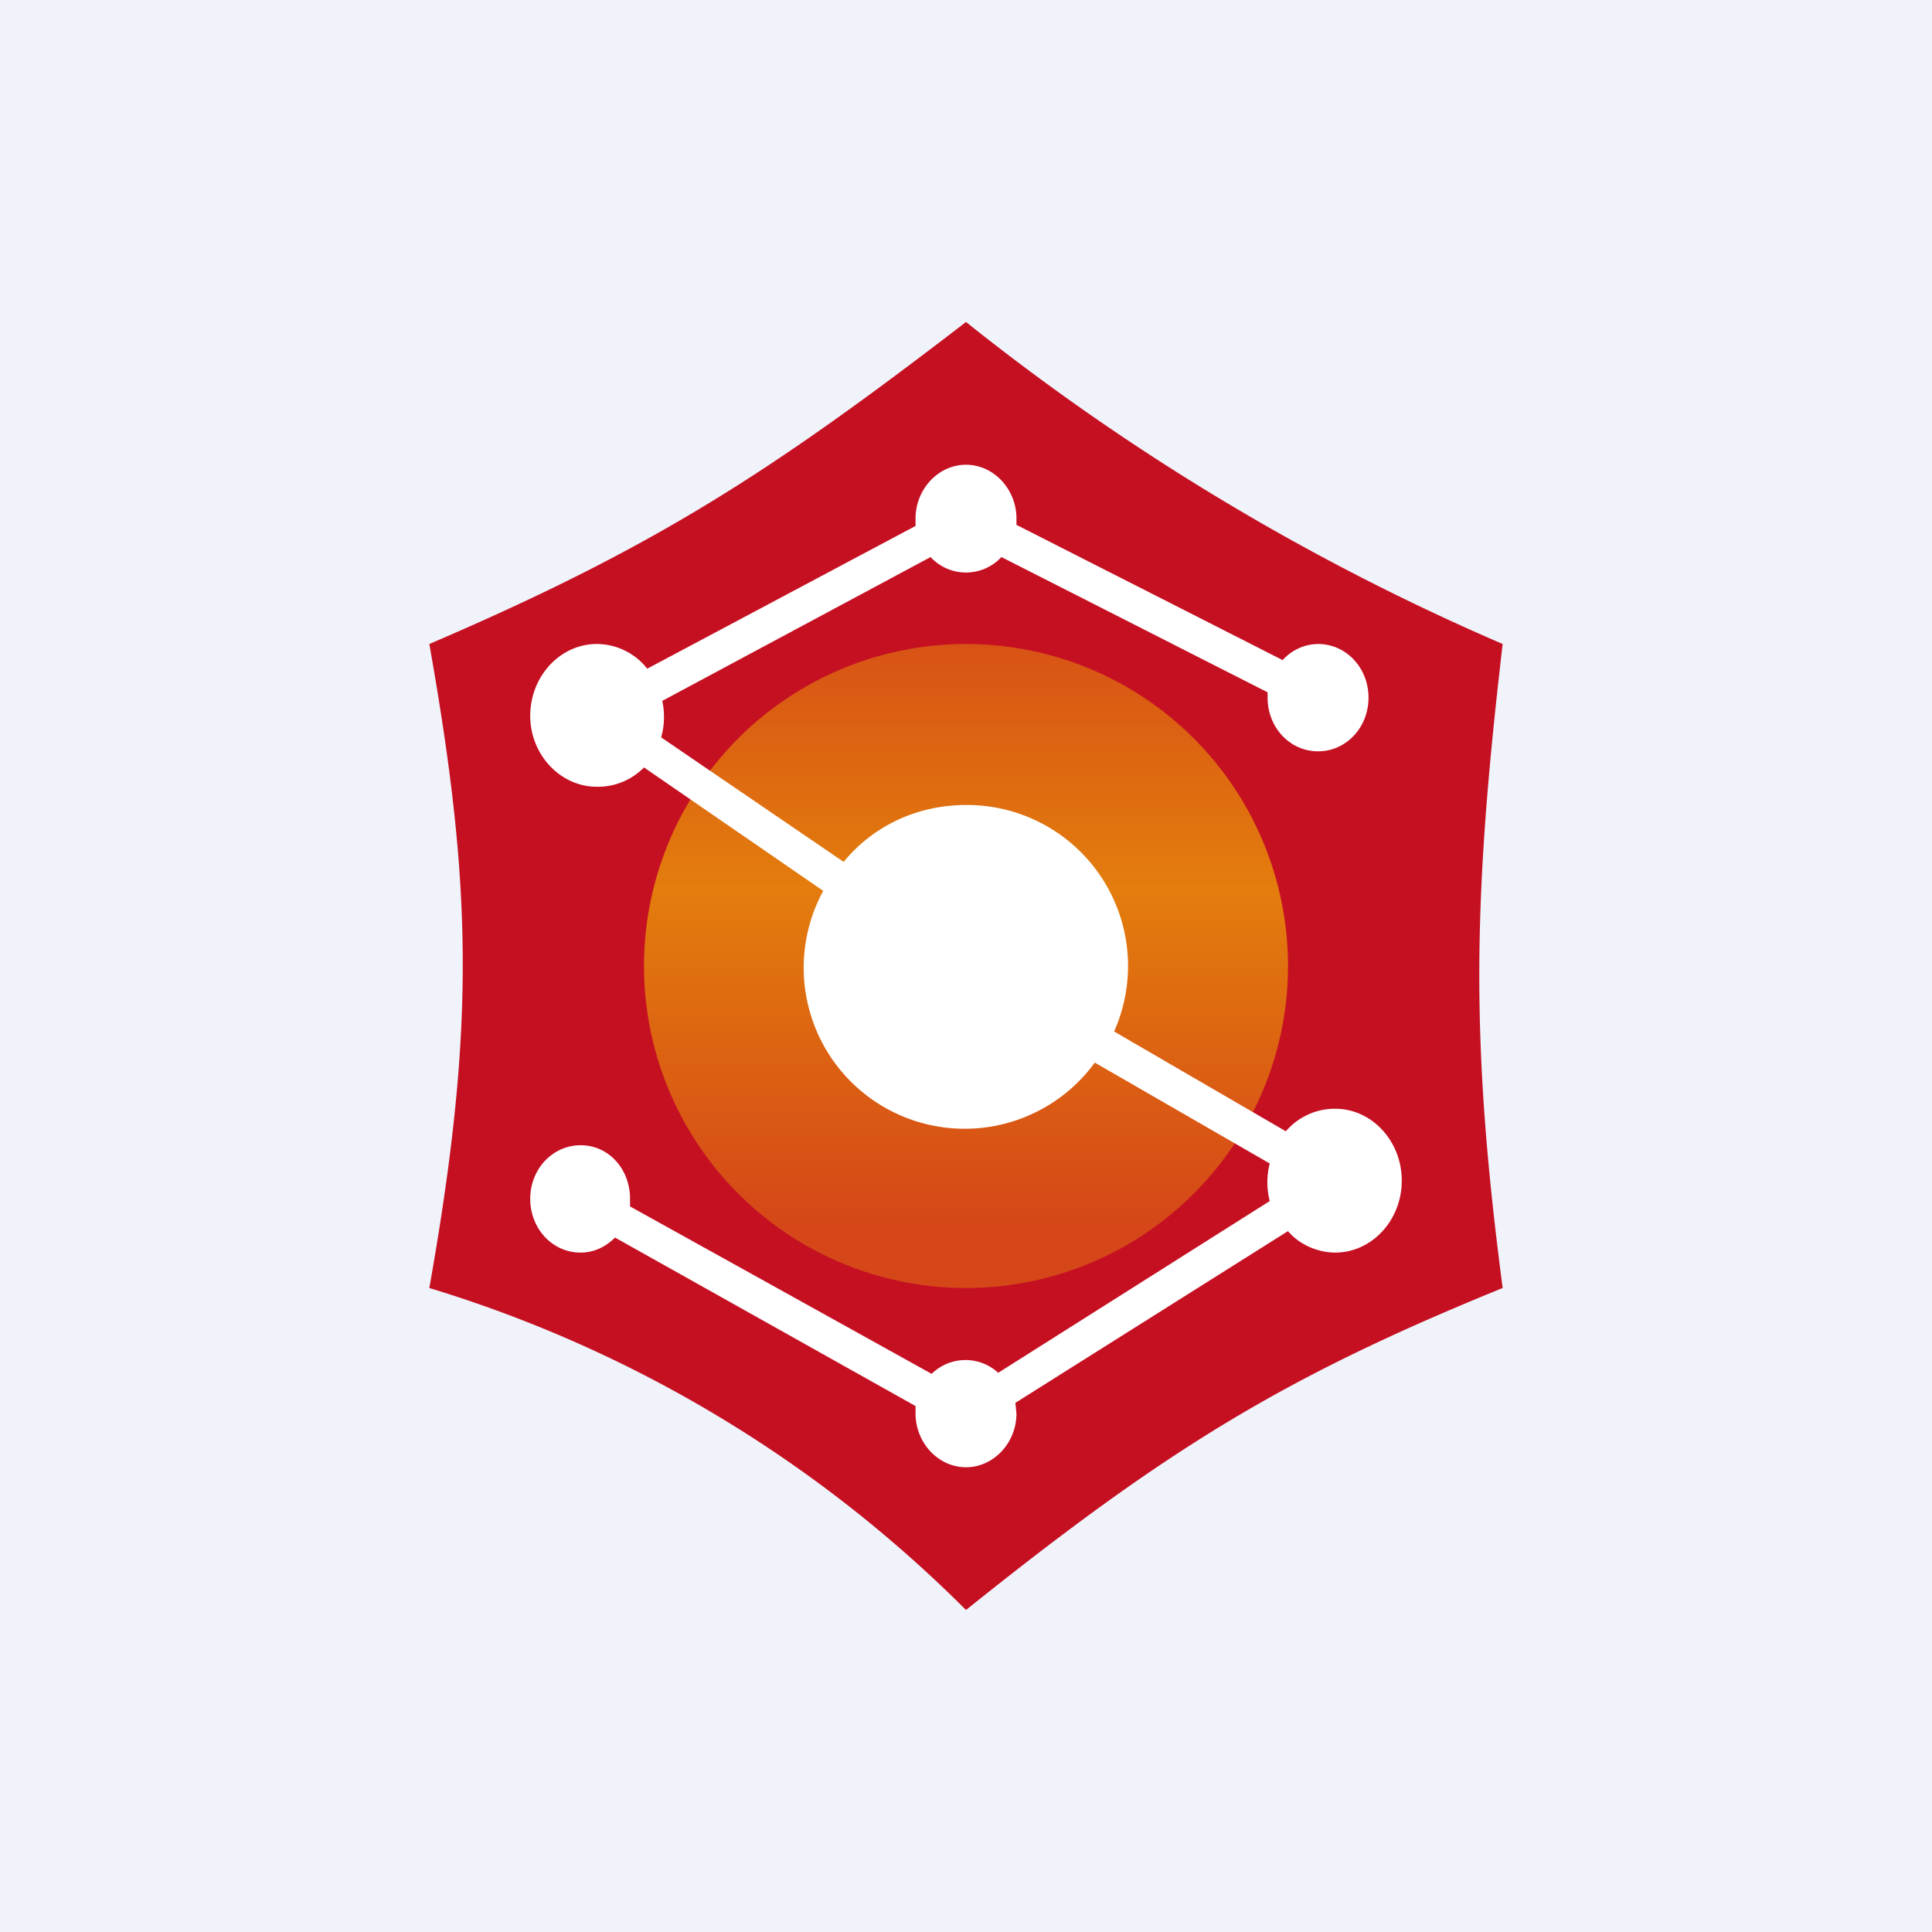 <!-- by TradingView --><svg width="18" height="18" viewBox="0 0 18 18" xmlns="http://www.w3.org/2000/svg"><path fill="#F0F3FA" d="M0 0h18v18H0z"/><path d="M4 12c.43-2.43.4-3.74 0-6 2.1-.9 3.18-1.6 5-3a21.88 21.88 0 0 0 5 3c-.28 2.4-.3 3.71 0 6-2.04.83-3.13 1.5-5 3a11.99 11.99 0 0 0-5-3Z" fill="#C51022"/><path d="M12 9a3 3 0 1 1-6 0 3 3 0 0 1 6 0Z" fill="url(#a)"/><path d="M9.47 4.89v-.06c0-.27-.21-.5-.47-.5s-.47.23-.47.5v.07l-2.5 1.33A.6.6 0 0 0 5.56 6c-.34 0-.62.3-.62.67 0 .36.28.66.62.66A.6.6 0 0 0 6 7.15L7.67 8.3a1.5 1.5 0 0 0 2.53 1.6l1.63.94a.7.7 0 0 0 0 .35l-2.53 1.6a.45.45 0 0 0-.62.01l-2.81-1.56v-.07c0-.28-.2-.5-.46-.5s-.47.22-.47.5c0 .27.2.5.47.5.12 0 .23-.05.32-.14l2.8 1.57v.07c0 .27.21.5.47.5s.47-.23.47-.5l-.01-.1 2.54-1.6c.1.12.27.2.44.2.34 0 .62-.3.62-.67 0-.37-.28-.67-.62-.67a.6.6 0 0 0-.46.21l-1.6-.93A1.5 1.5 0 0 0 9 7.5c-.46 0-.87.2-1.14.53l-1.7-1.16a.7.7 0 0 0 .01-.34l2.5-1.34a.45.45 0 0 0 .66 0l2.48 1.26v.05c0 .28.21.5.47.5s.47-.22.47-.5-.21-.5-.47-.5a.45.45 0 0 0-.33.15L9.47 4.89Z" fill="#fff"/><defs><linearGradient id="a" x1="9.6" y1="5.4" x2="9.6" y2="11.4" gradientUnits="userSpaceOnUse"><stop stop-color="#E57E0D" stop-opacity=".5"/><stop offset=".48" stop-color="#E37D0D"/><stop offset="1" stop-color="#E57E0D" stop-opacity=".5"/></linearGradient></defs></svg>
